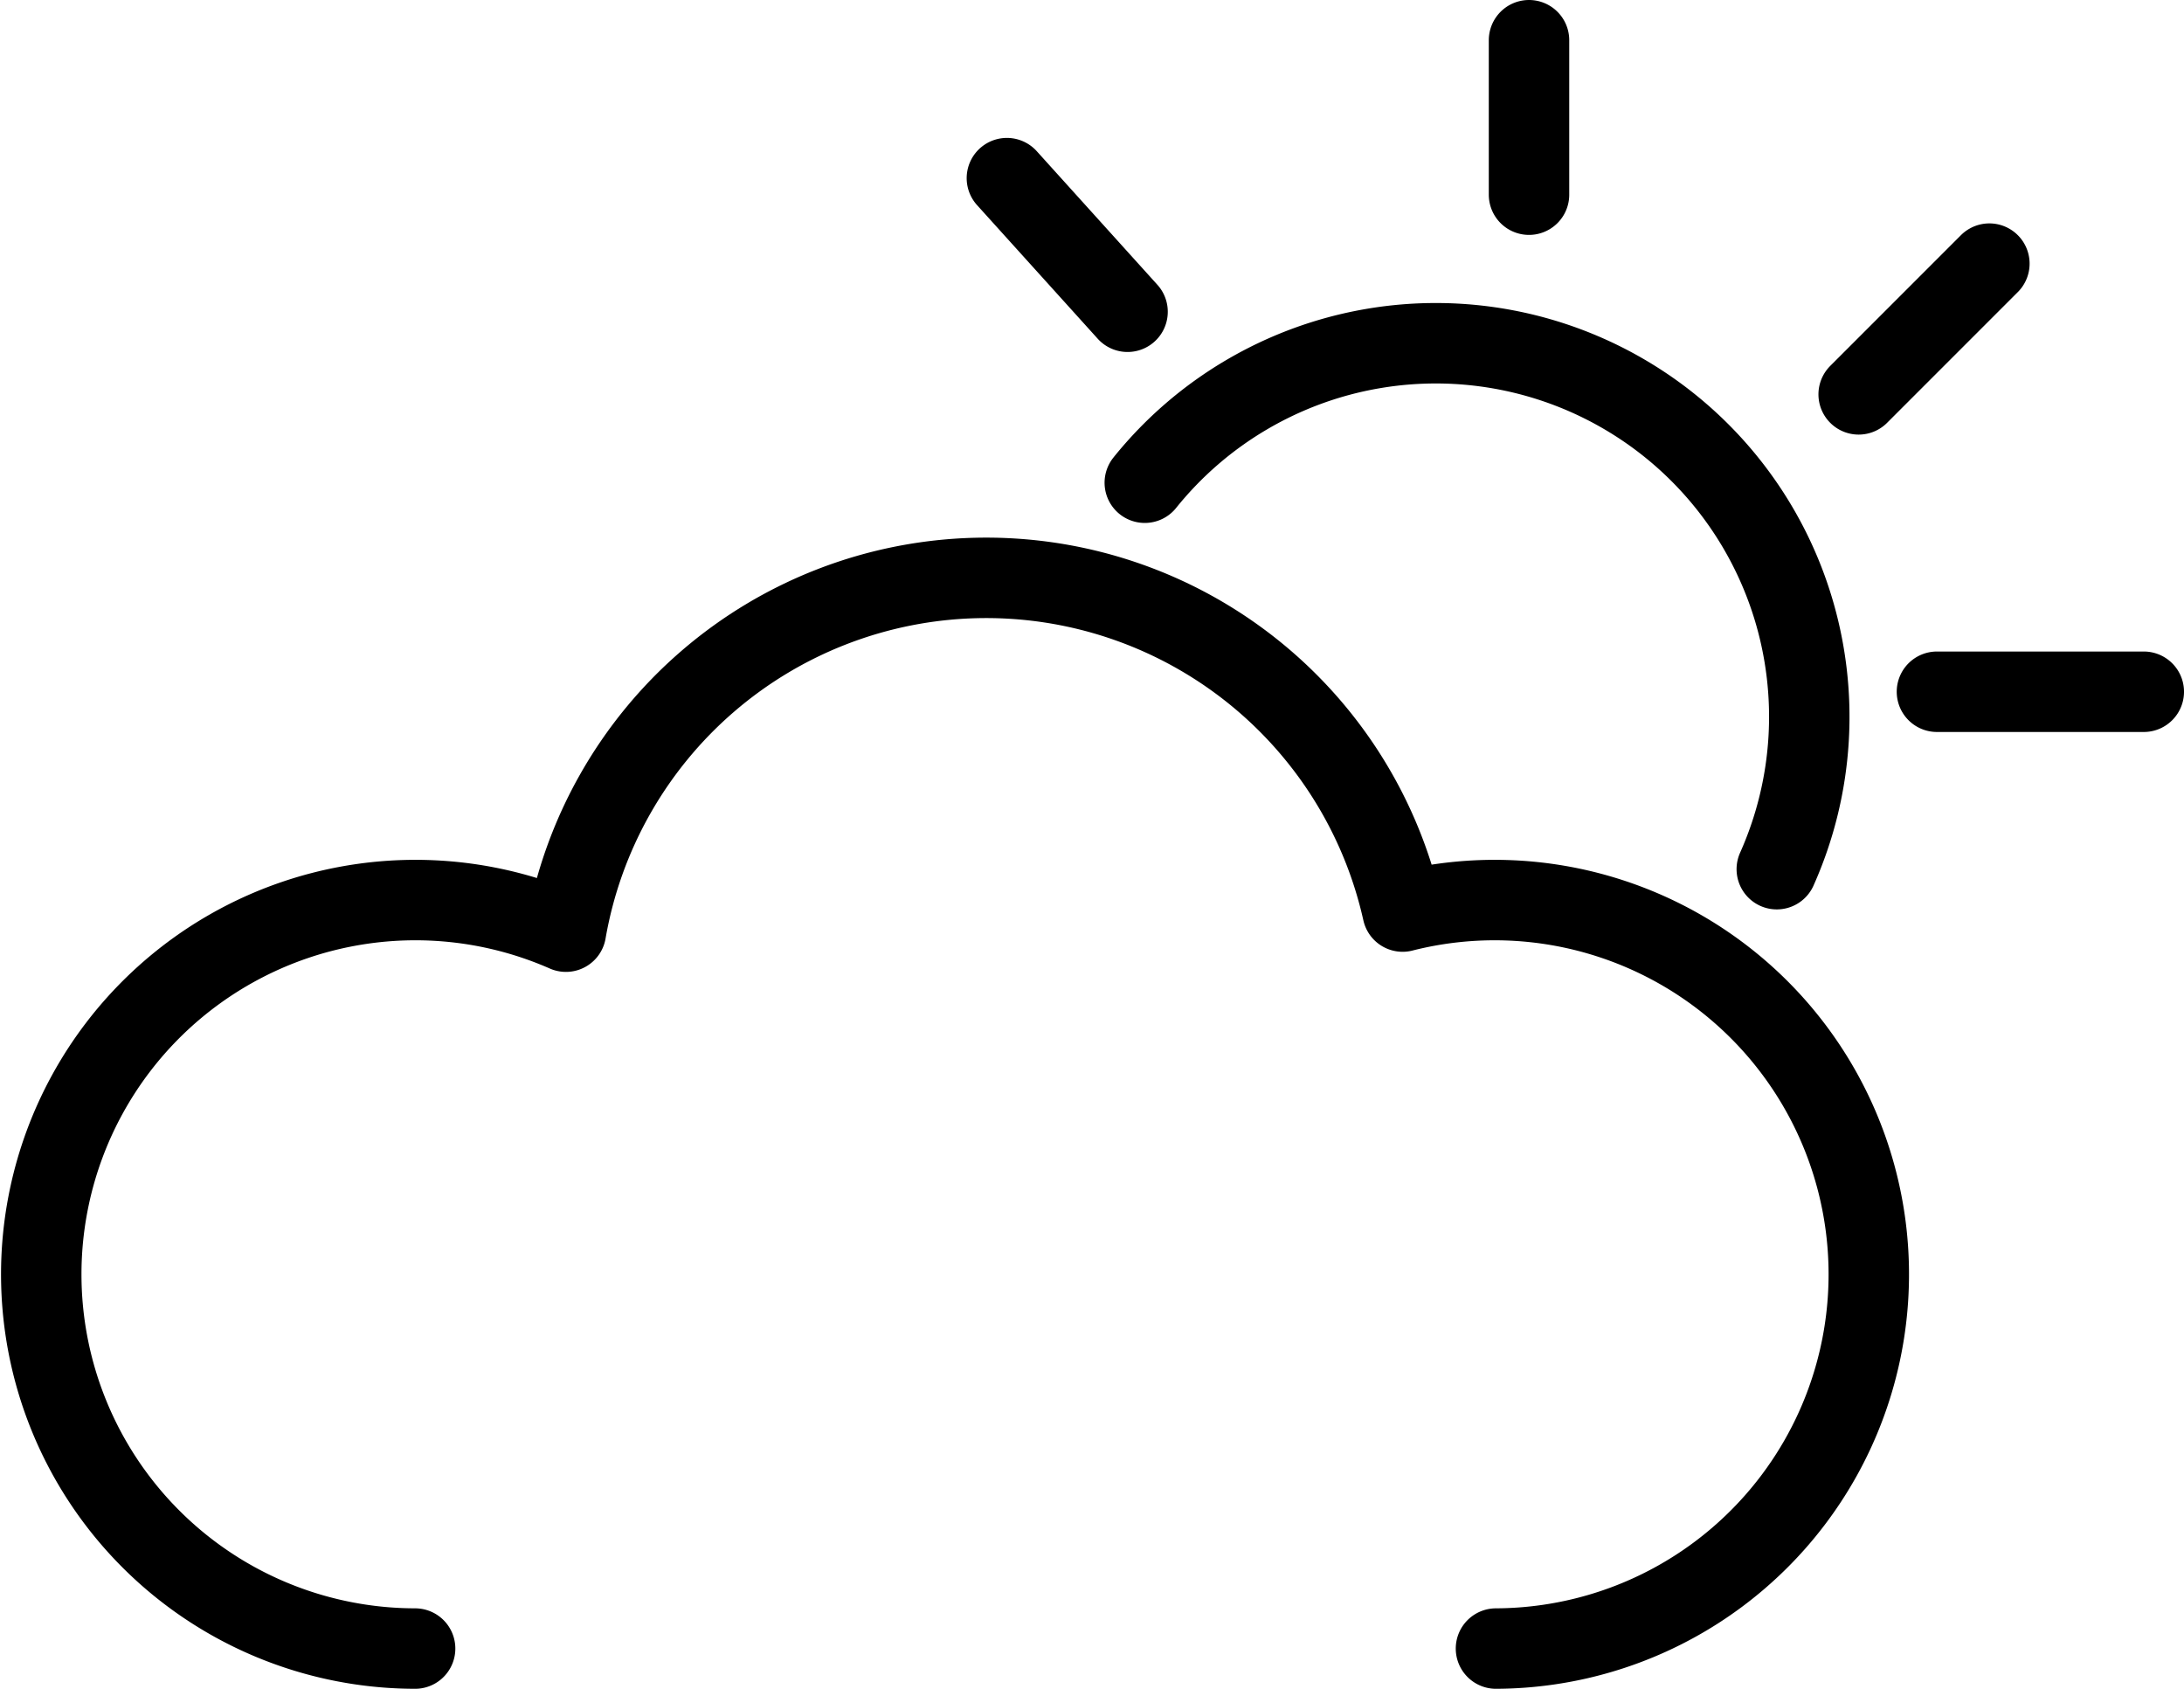 <svg xmlns="http://www.w3.org/2000/svg" viewBox="0 0 304.1 235.1"><path fill="none" stroke="#000" stroke-linecap="round" stroke-linejoin="round" stroke-miterlimit="10" stroke-width="11.2" d="M159.4 67.2a52 52 0 0 1 88 53.8M157 43.4l-16.8-18.6m72.7 2.3V5.6m45.9 49.3L277 36.7m-7.3 59.6h28.8m-90.2 133.2a52.1 52.1 0 1 0-13-102.6 59.4 59.4 0 0 0-116.5 2.8 52.1 52.1 0 1 0-21 99.8"/></svg>